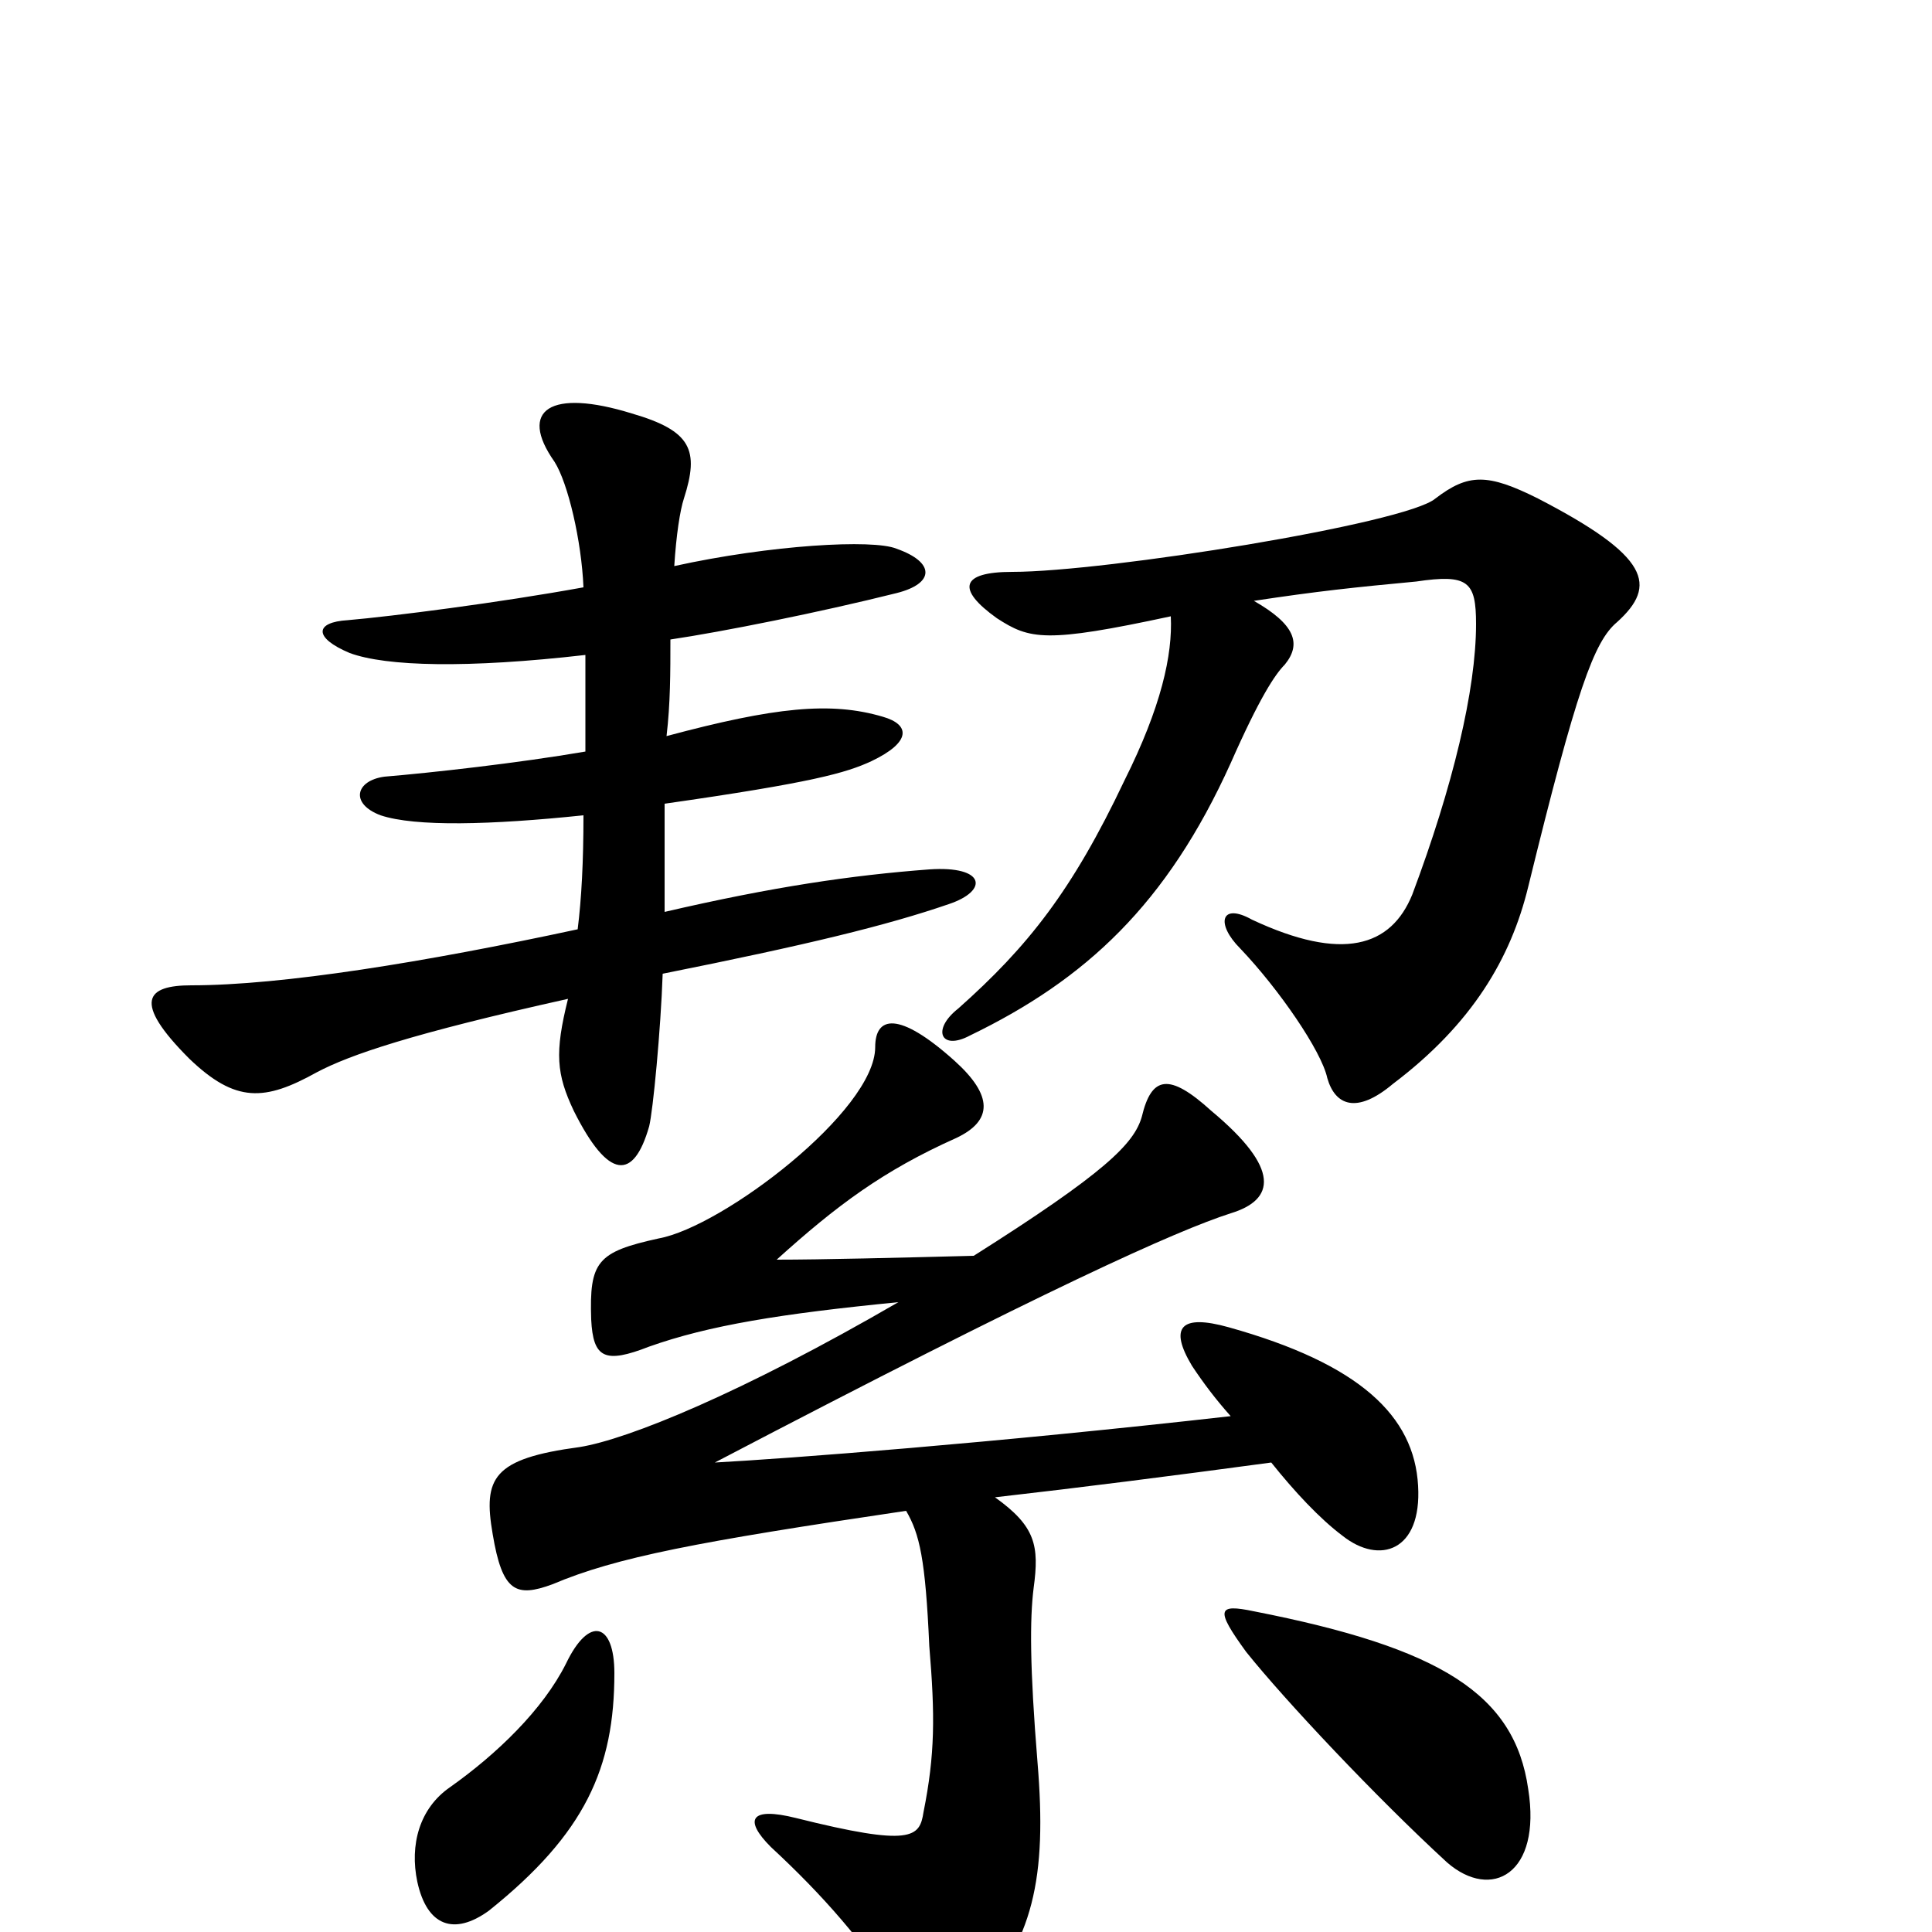 <svg xmlns="http://www.w3.org/2000/svg" viewBox="0 -1000 1000 1000">
	<path fill="#000000" d="M606 -681C607 -661 601 -634 582 -596C555 -539 532 -510 496 -478C482 -467 487 -456 502 -464C562 -493 604 -532 637 -605C652 -639 660 -651 665 -656C674 -667 670 -677 649 -689C682 -694 701 -696 733 -699C760 -703 764 -699 764 -677C764 -643 752 -593 731 -537C720 -510 695 -502 648 -524C632 -533 629 -522 642 -509C662 -488 684 -456 687 -442C691 -428 702 -423 721 -439C762 -470 782 -504 791 -541C816 -643 825 -668 837 -678C858 -697 854 -712 796 -742C770 -755 760 -755 743 -742C728 -729 572 -704 524 -704C497 -704 495 -695 516 -680C533 -669 541 -667 606 -681ZM303 -661C303 -644 303 -627 303 -611C268 -605 223 -600 199 -598C184 -596 181 -584 197 -578C215 -572 254 -573 302 -578C302 -554 301 -535 299 -519C220 -502 146 -490 99 -490C76 -490 68 -482 98 -452C122 -429 137 -430 164 -445C181 -454 213 -465 294 -483C287 -455 288 -444 297 -425C315 -389 328 -389 336 -417C338 -425 342 -467 343 -496C418 -511 459 -521 491 -532C512 -539 510 -552 481 -550C441 -547 400 -541 344 -528C344 -541 344 -560 344 -584C421 -595 438 -600 451 -606C472 -616 471 -625 457 -629C430 -637 401 -634 345 -619C347 -636 347 -652 347 -669C374 -673 424 -683 464 -693C484 -698 484 -709 464 -716C452 -721 399 -718 349 -707C350 -723 352 -736 354 -742C362 -767 358 -777 327 -786C285 -799 268 -788 287 -761C294 -750 301 -720 302 -696C258 -688 203 -681 180 -679C163 -678 162 -670 181 -662C200 -655 242 -654 303 -661ZM318 -134C318 -160 305 -164 293 -139C281 -115 257 -92 233 -75C217 -64 212 -45 216 -26C221 -3 235 2 253 -11C303 -51 318 -85 318 -134ZM791 -74C784 -123 746 -147 649 -166C630 -170 629 -167 645 -145C665 -120 712 -70 749 -36C772 -16 798 -30 791 -74ZM465 -326C384 -279 325 -255 300 -251C255 -245 250 -235 255 -206C260 -176 267 -173 286 -180C319 -194 361 -202 469 -218C476 -206 479 -193 481 -148C484 -112 484 -92 478 -62C476 -49 472 -44 412 -59C388 -65 385 -58 399 -44C426 -19 447 5 467 36C478 54 487 57 503 39C535 5 542 -28 537 -88C533 -137 533 -162 535 -178C538 -200 536 -210 515 -225C559 -230 606 -236 658 -243C670 -228 683 -214 695 -205C714 -190 736 -197 734 -231C732 -267 704 -294 636 -313C611 -320 605 -313 617 -293C623 -284 629 -276 637 -267C513 -253 407 -245 370 -243C542 -333 609 -363 637 -372C660 -379 663 -395 627 -425C605 -445 596 -443 591 -422C587 -408 572 -393 504 -350C465 -349 425 -348 402 -348C433 -376 457 -394 495 -411C514 -420 514 -433 494 -451C465 -477 453 -474 453 -458C453 -425 374 -365 341 -359C309 -352 305 -347 306 -317C307 -297 313 -294 336 -303C367 -314 404 -320 465 -326Z"/>
</svg>